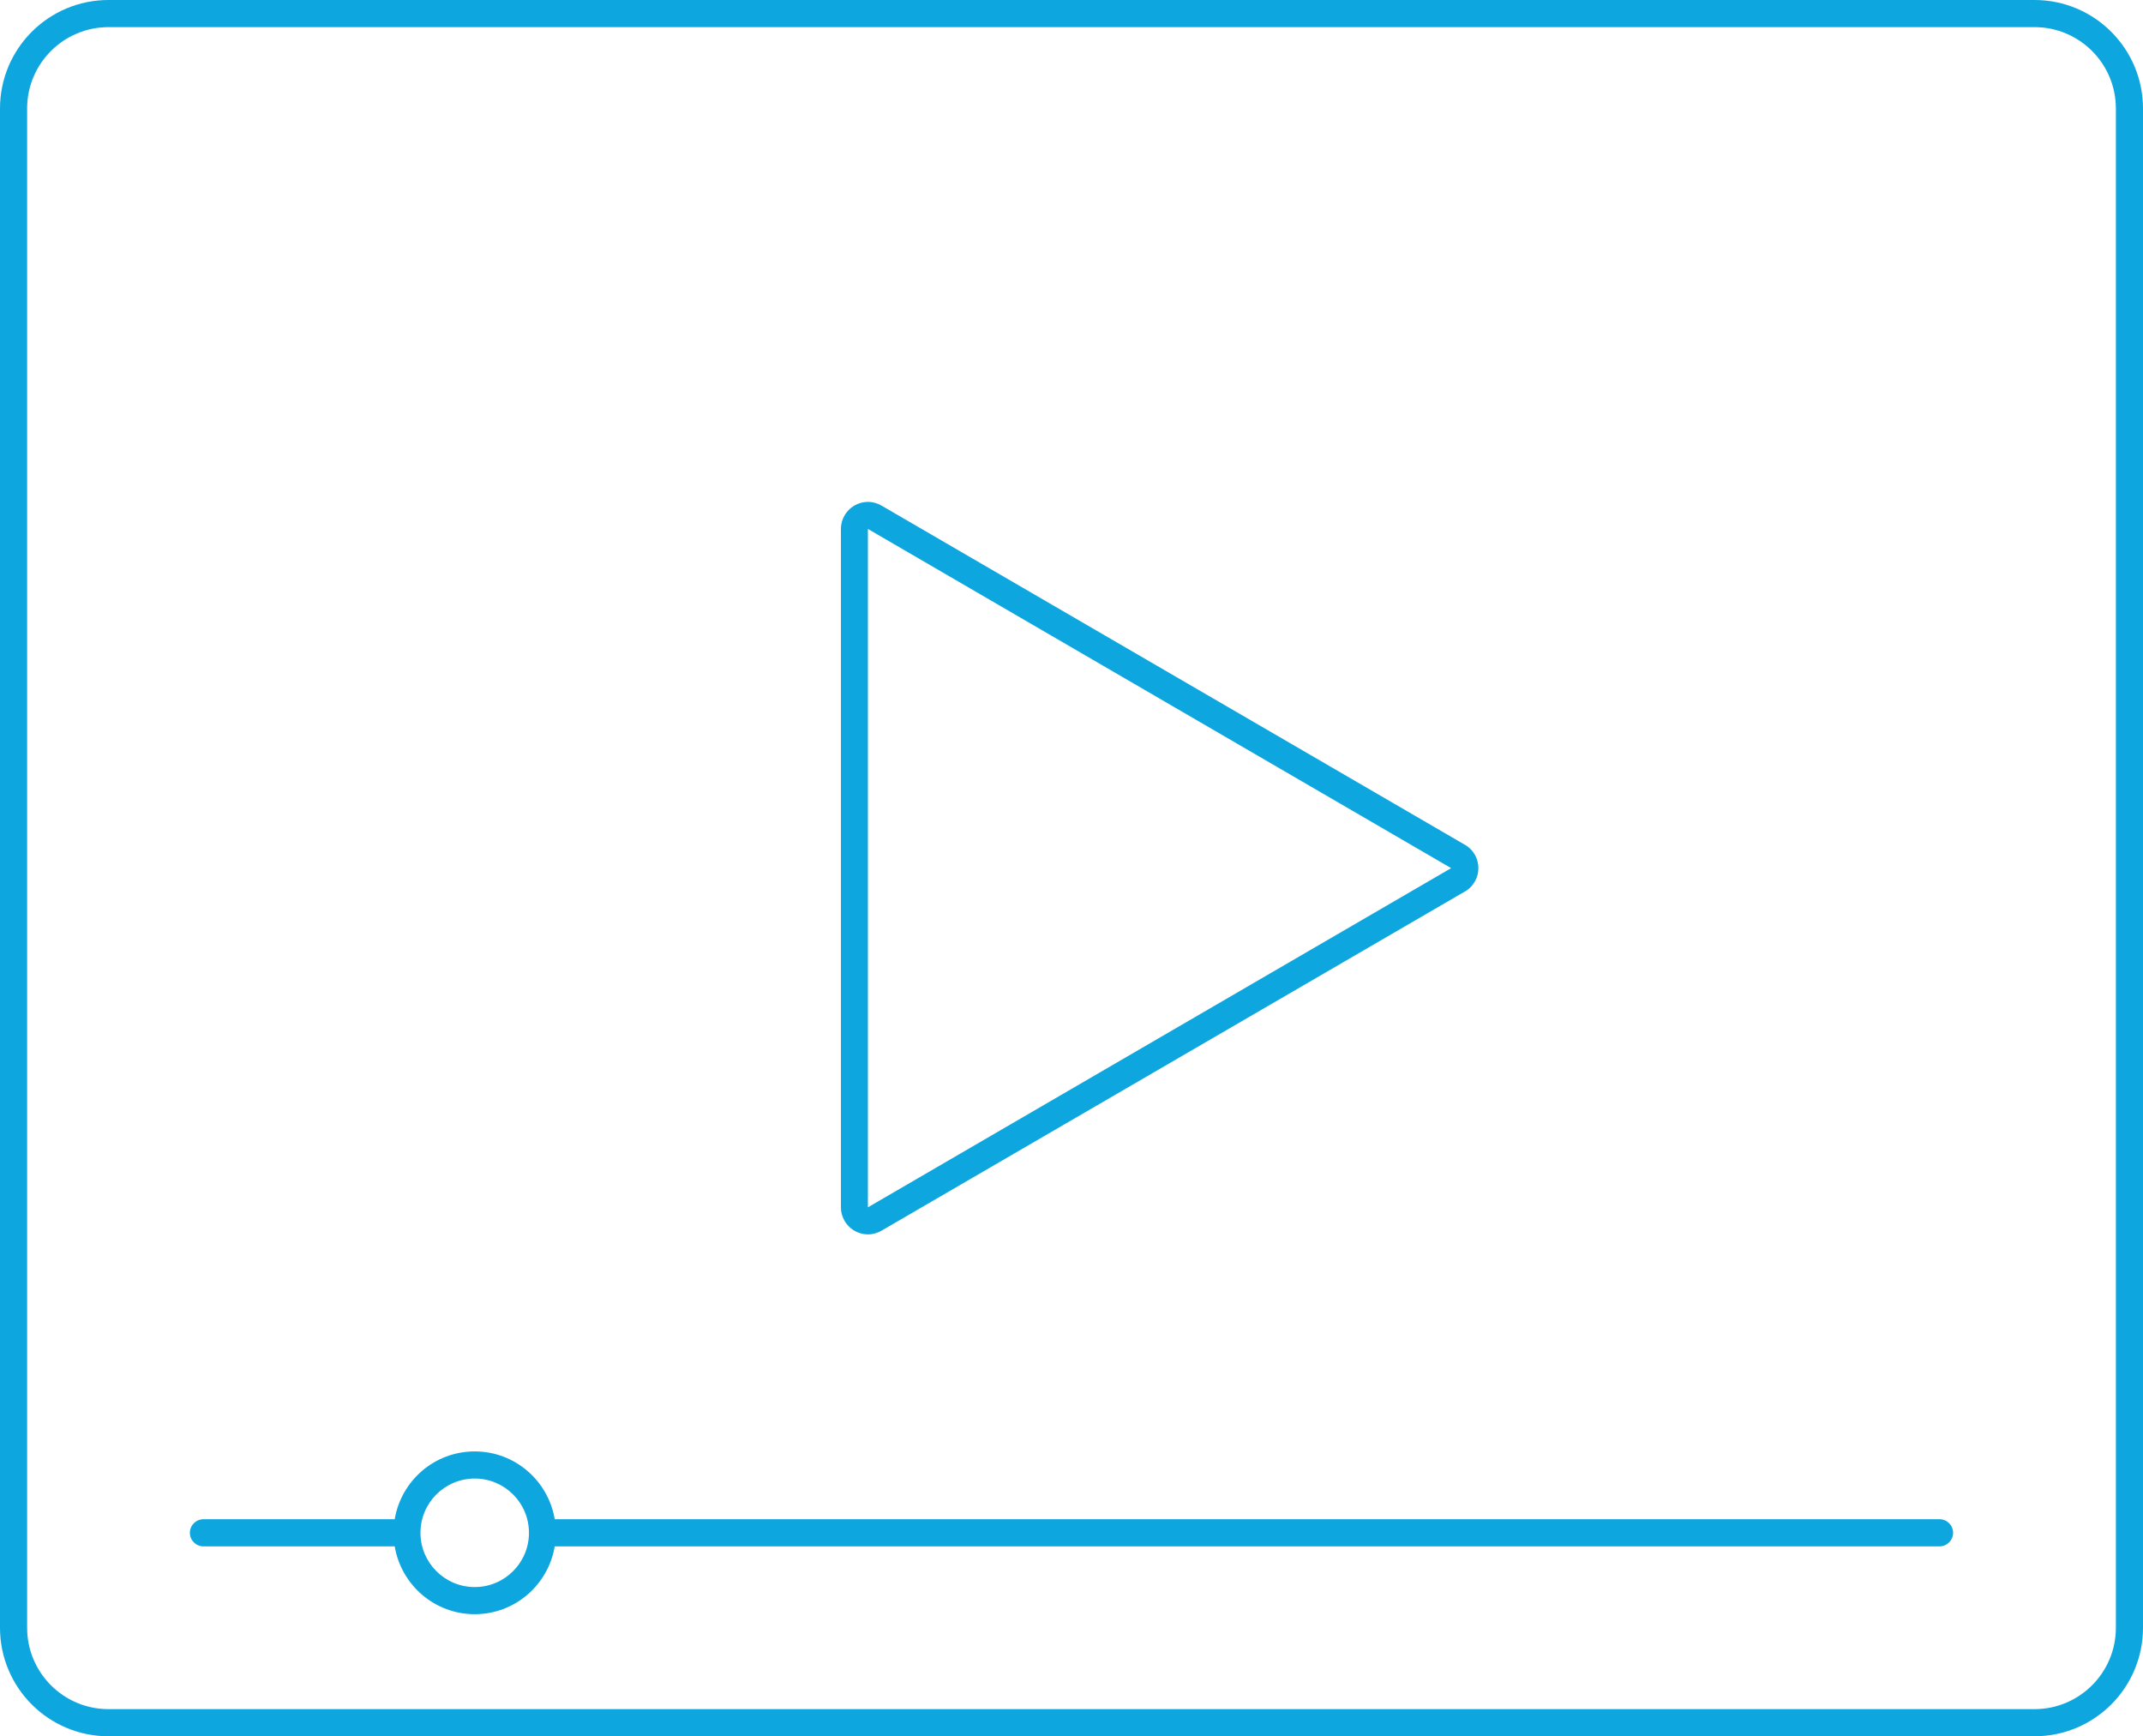 <svg xmlns="http://www.w3.org/2000/svg" xmlns:xlink="http://www.w3.org/1999/xlink" preserveAspectRatio="xMidYMid" width="158" height="128" viewBox="0 0 158 128">
  <defs>
    <style>
      .cls-1 {
        fill: #0da6df;
        fill-rule: evenodd;
      }
    </style>
  </defs>
  <path d="M150.000,128.000 L8.000,128.000 C3.582,128.000 -0.000,124.418 -0.000,120.000 L-0.000,8.000 C-0.000,3.582 3.582,-0.000 8.000,-0.000 L150.000,-0.000 C154.418,-0.000 158.000,3.582 158.000,8.000 L158.000,120.000 C158.000,124.418 154.418,128.000 150.000,128.000 ZM156.000,8.000 C156.000,4.686 153.314,2.000 150.000,2.000 L8.000,2.000 C4.686,2.000 2.000,4.686 2.000,8.000 L2.000,120.000 C2.000,123.314 4.686,126.000 8.000,126.000 L150.000,126.000 C153.314,126.000 156.000,123.314 156.000,120.000 L156.000,8.000 ZM143.000,114.000 L40.899,114.000 C40.421,116.835 37.971,119.000 35.000,119.000 C32.029,119.000 29.579,116.835 29.101,114.000 L15.000,114.000 C14.448,114.000 14.000,113.552 14.000,113.000 C14.000,112.448 14.448,112.000 15.000,112.000 L29.101,112.000 C29.579,109.165 32.029,107.000 35.000,107.000 C37.971,107.000 40.421,109.165 40.899,112.000 L143.000,112.000 C143.552,112.000 144.000,112.448 144.000,113.000 C144.000,113.552 143.552,114.000 143.000,114.000 ZM35.000,109.000 C32.791,109.000 31.000,110.791 31.000,113.000 C31.000,115.209 32.791,117.000 35.000,117.000 C37.209,117.000 39.000,115.209 39.000,113.000 C39.000,110.791 37.209,109.000 35.000,109.000 ZM64.997,90.724 C64.703,90.895 64.365,91.000 64.000,91.000 C62.895,91.000 62.000,90.104 62.000,88.999 L62.000,39.000 C62.000,37.895 62.895,37.000 64.000,37.000 C64.365,37.000 64.703,37.105 64.997,37.276 L108.133,62.353 C108.656,62.714 109.000,63.316 109.000,64.000 C109.000,64.683 108.656,65.285 108.133,65.646 L64.997,90.724 ZM63.989,38.994 L63.989,89.006 L106.989,64.000 L63.989,38.994 Z" class="cls-1"/>
</svg>
